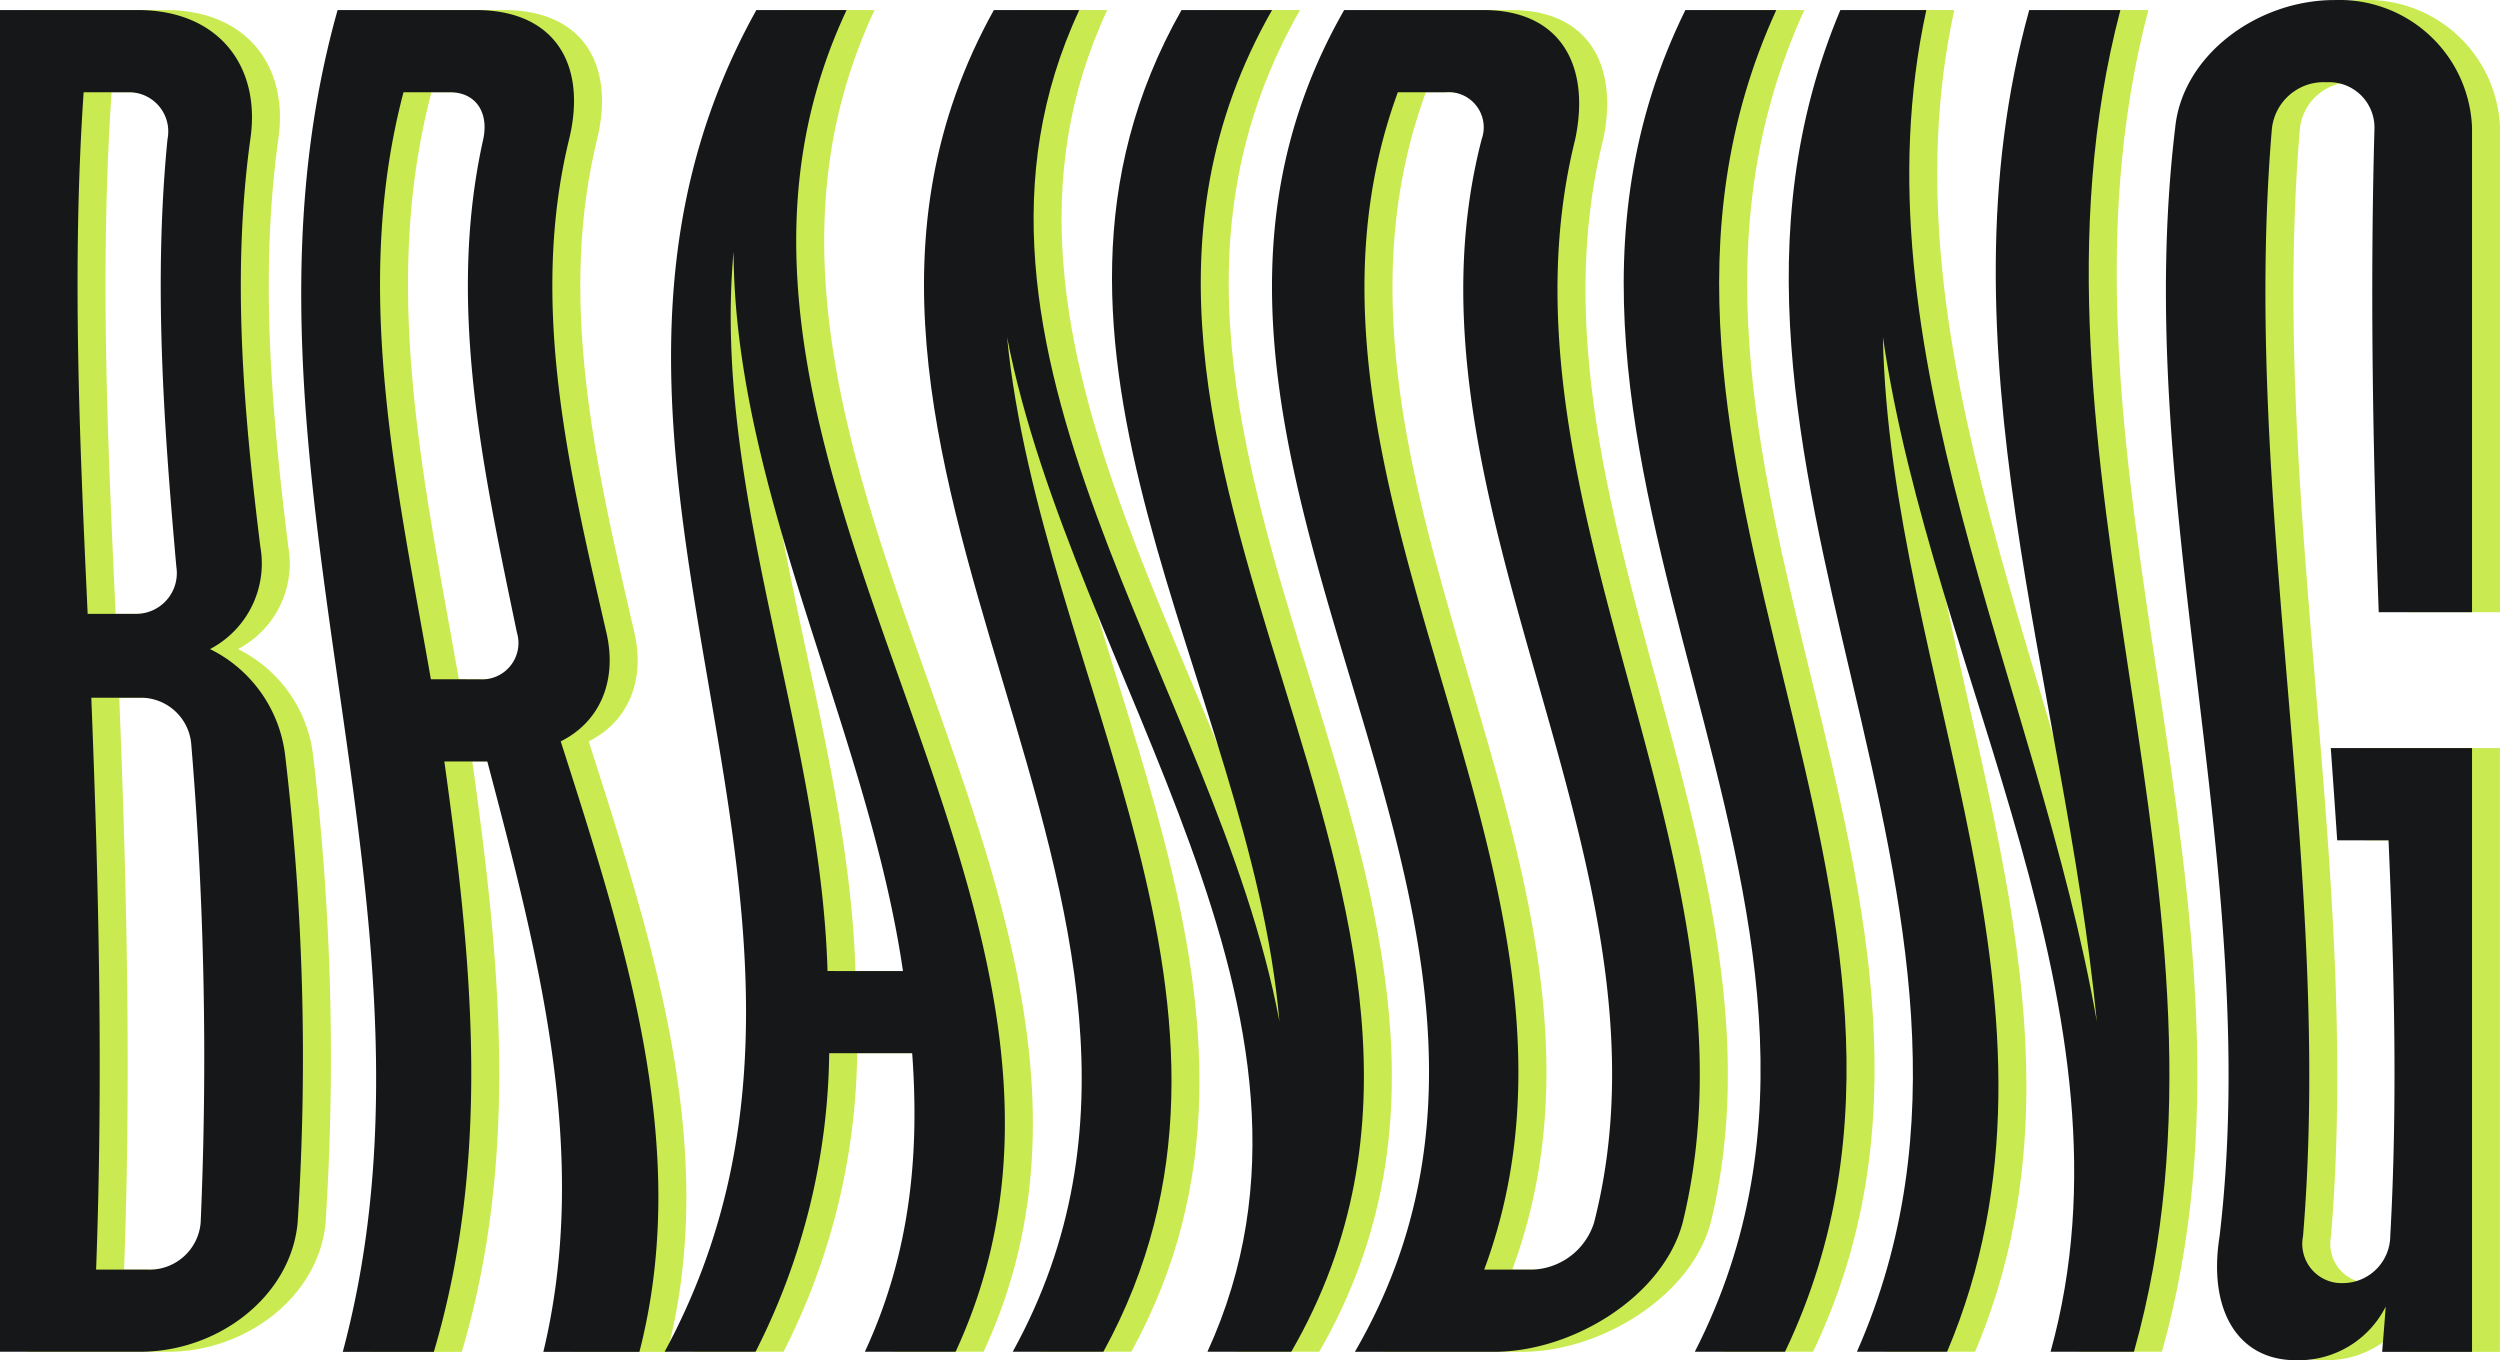 <svg xmlns="http://www.w3.org/2000/svg" width="156.144" height="84.954" viewBox="0 0 156.144 84.954"><g transform="translate(-53.907 -168.794)"><g transform="translate(55.653 168.794)"><path d="M55.366,169.319h8.615c4.986,0,7.7,3.456,7.02,8.066-1.169,8.485-.425,16.97.625,25.454a6.031,6.031,0,0,1-3.143,6.391,8.525,8.525,0,0,1,4.7,6.7,160.648,160.648,0,0,1,.773,29.121c-.424,4.61-4.959,8.067-9.836,8.067H55.366Zm8.423,37.711a2.545,2.545,0,0,0,2.591-2.933c-.792-8.9-1.429-17.807-.552-26.712a2.452,2.452,0,0,0-2.416-2.933H60.59c-.742,10.859-.254,21.719.251,32.578Zm.8,40.959a3.206,3.206,0,0,0,3.31-2.934,236.59,236.59,0,0,0-.585-29.855,3.164,3.164,0,0,0-3.184-2.932H61.068c.477,11.906.744,23.814.3,35.721Q62.983,247.987,64.589,247.989Z" transform="translate(-55.366 -168.691)" fill="#c9ea50"/><path d="M73.361,169.319H82c4.98,0,6.941,3.456,5.82,8.066-2.5,10.265-.041,20.532,2.324,30.8.73,3.143-.506,5.657-2.849,6.808,4.07,12.71,8.184,25.421,4.915,38.131h-6c2.949-12.292-.253-24.583-3.5-36.873H80.026c1.71,12.292,2.976,24.582-.656,36.873H73.683C81.16,225.188,65.5,197.253,73.361,169.319Zm8.862,41.8a2.273,2.273,0,0,0,2.332-2.933c-2.128-10.267-4.39-20.532-2.1-30.8.36-1.677-.472-2.933-2.08-2.933h-2.9c-3.226,12.221-.427,24.443,1.71,36.664Z" transform="translate(-52.273 -168.691)" fill="#c9ea50"/><path d="M95.782,169.319h5.638c-13.093,27.934,19.739,55.869,6.807,83.8h-5.67c2.881-6.216,3.409-12.432,2.957-18.646h-5.182a42.043,42.043,0,0,1-4.6,18.646H90.053C105.16,225.188,80.252,197.253,95.782,169.319Zm9.157,60.024c-2.184-14.981-10.528-29.96-10.584-44.939-1.352,14.979,5.431,29.959,5.868,44.939Z" transform="translate(-48.542 -168.691)" fill="#c9ea50"/><path d="M107.953,169.319h5.334c-9.823,21.055,8.56,42.112,12.5,63.167-1.819-21.056-18.039-42.112-6.116-63.167h5.657c-15.948,27.934,17.318,55.869,1.2,83.8h-5.238c9.683-21.126-8.408-42.25-12.514-63.376,2.07,21.125,17.606,42.25,6.016,63.376H109.13C124.552,225.188,92.421,197.253,107.953,169.319Z" transform="translate(-45.879 -168.691)" fill="#c9ea50"/><path d="M126.263,169.319h8.707c4.806,0,6.692,3.456,5.724,8.066-5.613,22.557,12.222,45.114,6.711,67.67-1.228,4.61-6.872,8.067-11.787,8.067h-8.685C143.141,225.188,110.3,197.253,126.263,169.319Zm11.754,78.67a4.192,4.192,0,0,0,3.855-2.934c5.784-22.556-12.867-45.113-7.019-67.67a2.2,2.2,0,0,0-2.256-2.933h-2.982c-8.969,24.513,14.491,49.024,5.395,73.537Q136.516,247.987,138.017,247.989Z" transform="translate(-42.306 -168.691)" fill="#c9ea50"/><path d="M143.964,169.319h5.678c-12.77,27.934,13.871,55.869.546,83.8h-5.639C158.822,225.188,130.2,197.253,143.964,169.319Z" transform="translate(-38.695 -168.691)" fill="#c9ea50"/><path d="M151.945,169.319h5.37c-4.6,21.055,6.959,42.112,10.648,63.167-2.052-21.056-10.051-42.112-4.222-63.167h5.694c-7.331,27.934,8.671,55.869.848,83.8h-5.209c5.856-21.126-7.39-42.25-10.471-63.376.431,21.125,12.937,42.25,4.009,63.376h-5.633C165.3,225.188,140.191,197.253,151.945,169.319Z" transform="translate(-37.001 -168.691)" fill="#c9ea50"/><path d="M171.76,246c2.73-23.081-5.558-46.161-2.773-69.242.452-4.5,5.111-7.961,9.95-7.961a8.29,8.29,0,0,1,8.589,7.961v30.274H181.7c-.367-10.056-.545-20.112-.268-30.168a2.832,2.832,0,0,0-2.983-2.933,3.253,3.253,0,0,0-3.425,2.933c-1.934,23.045,3.853,46.092,1.947,69.137a2.456,2.456,0,0,0,2.517,2.933A2.97,2.97,0,0,0,182.418,246c.46-8.241.254-16.481-.108-24.722H179.1c-.127-1.921-.264-3.84-.4-5.761h8.821v37.711h-5.613q.118-1.415.224-2.829a6.1,6.1,0,0,1-5.61,3.352C172.885,253.748,171.022,250.606,171.76,246Z" transform="translate(-33.128 -168.794)" fill="#c9ea50"/></g><g transform="translate(53.907 168.794)"><path d="M53.907,169.319h8.615c4.987,0,7.7,3.456,7.02,8.066-1.169,8.485-.425,16.97.625,25.454a6.029,6.029,0,0,1-3.143,6.391,8.52,8.52,0,0,1,4.7,6.7,160.645,160.645,0,0,1,.773,29.121c-.425,4.61-4.959,8.067-9.836,8.067H53.907ZM62.33,207.03a2.546,2.546,0,0,0,2.592-2.933c-.792-8.9-1.43-17.807-.553-26.712a2.451,2.451,0,0,0-2.416-2.933H59.131c-.742,10.859-.254,21.719.251,32.578Zm.8,40.959a3.206,3.206,0,0,0,3.31-2.934,236.59,236.59,0,0,0-.585-29.855,3.164,3.164,0,0,0-3.184-2.932H59.609c.476,11.906.744,23.814.3,35.721Q61.524,247.987,63.13,247.989Z" transform="translate(-53.907 -168.691)" fill="#161719"/><path d="M71.9,169.319H80.54c4.981,0,6.941,3.456,5.82,8.066-2.5,10.265-.041,20.532,2.324,30.8.73,3.143-.506,5.657-2.849,6.808,4.07,12.71,8.184,25.421,4.915,38.131h-6c2.949-12.292-.253-24.583-3.5-36.873H78.567c1.71,12.292,2.976,24.582-.656,36.873H72.223C79.7,225.188,64.041,197.253,71.9,169.319Zm8.862,41.8a2.273,2.273,0,0,0,2.334-2.933c-2.13-10.267-4.39-20.532-2.1-30.8.36-1.677-.471-2.933-2.08-2.933h-2.9c-3.226,12.221-.428,24.443,1.71,36.664Z" transform="translate(-50.814 -168.691)" fill="#161719"/><path d="M94.323,169.319H99.96c-13.093,27.934,19.739,55.869,6.807,83.8H101.1c2.879-6.216,3.408-12.432,2.956-18.646H98.873a42.043,42.043,0,0,1-4.6,18.646H88.594C103.7,225.188,78.793,197.253,94.323,169.319Zm9.157,60.024C101.3,214.363,92.952,199.383,92.9,184.4c-1.352,14.979,5.431,29.959,5.868,44.939Z" transform="translate(-47.083 -168.691)" fill="#161719"/><path d="M106.494,169.319h5.335c-9.824,21.055,8.559,42.112,12.5,63.167-1.819-21.056-18.038-42.112-6.115-63.167h5.656c-15.948,27.934,17.319,55.869,1.2,83.8h-5.238c9.683-21.126-8.408-42.25-12.514-63.376,2.07,21.125,17.606,42.25,6.016,63.376h-5.663C123.092,225.188,90.962,197.253,106.494,169.319Z" transform="translate(-44.42 -168.691)" fill="#161719"/><path d="M124.8,169.319h8.707c4.807,0,6.693,3.456,5.724,8.066-5.613,22.557,12.221,45.114,6.711,67.67-1.228,4.61-6.873,8.067-11.787,8.067h-8.685C141.682,225.188,108.837,197.253,124.8,169.319Zm11.755,78.67a4.192,4.192,0,0,0,3.853-2.934c5.784-22.556-12.866-45.113-7.019-67.67a2.2,2.2,0,0,0-2.255-2.933h-2.982c-8.971,24.513,14.49,49.024,5.394,73.537Q135.059,247.987,136.56,247.989Z" transform="translate(-40.847 -168.691)" fill="#161719"/><path d="M142.5,169.319h5.678c-12.77,27.934,13.872,55.869.546,83.8H143.09C157.363,225.188,128.747,197.253,142.5,169.319Z" transform="translate(-37.236 -168.691)" fill="#161719"/><path d="M150.486,169.319h5.37c-4.6,21.055,6.959,42.112,10.648,63.167-2.052-21.056-10.051-42.112-4.222-63.167h5.694c-7.33,27.934,8.671,55.869.848,83.8h-5.209c5.856-21.126-7.39-42.25-10.471-63.376.431,21.125,12.938,42.25,4.009,63.376H151.52C163.84,225.188,138.731,197.253,150.486,169.319Z" transform="translate(-35.542 -168.691)" fill="#161719"/><path d="M170.3,246c2.73-23.081-5.558-46.161-2.772-69.242.451-4.5,5.111-7.961,9.948-7.961a8.291,8.291,0,0,1,8.59,7.961v30.274h-5.827c-.367-10.056-.545-20.112-.268-30.168a2.832,2.832,0,0,0-2.983-2.933,3.253,3.253,0,0,0-3.425,2.933c-1.933,23.045,3.852,46.092,1.948,69.137a2.454,2.454,0,0,0,2.516,2.933A2.97,2.97,0,0,0,180.959,246c.46-8.241.254-16.481-.108-24.722h-3.207c-.127-1.921-.263-3.84-.4-5.761h8.822v37.711h-5.613q.117-1.415.223-2.829a6.1,6.1,0,0,1-5.609,3.352C171.426,253.748,169.563,250.606,170.3,246Z" transform="translate(-31.669 -168.794)" fill="#161719"/></g></g></svg>